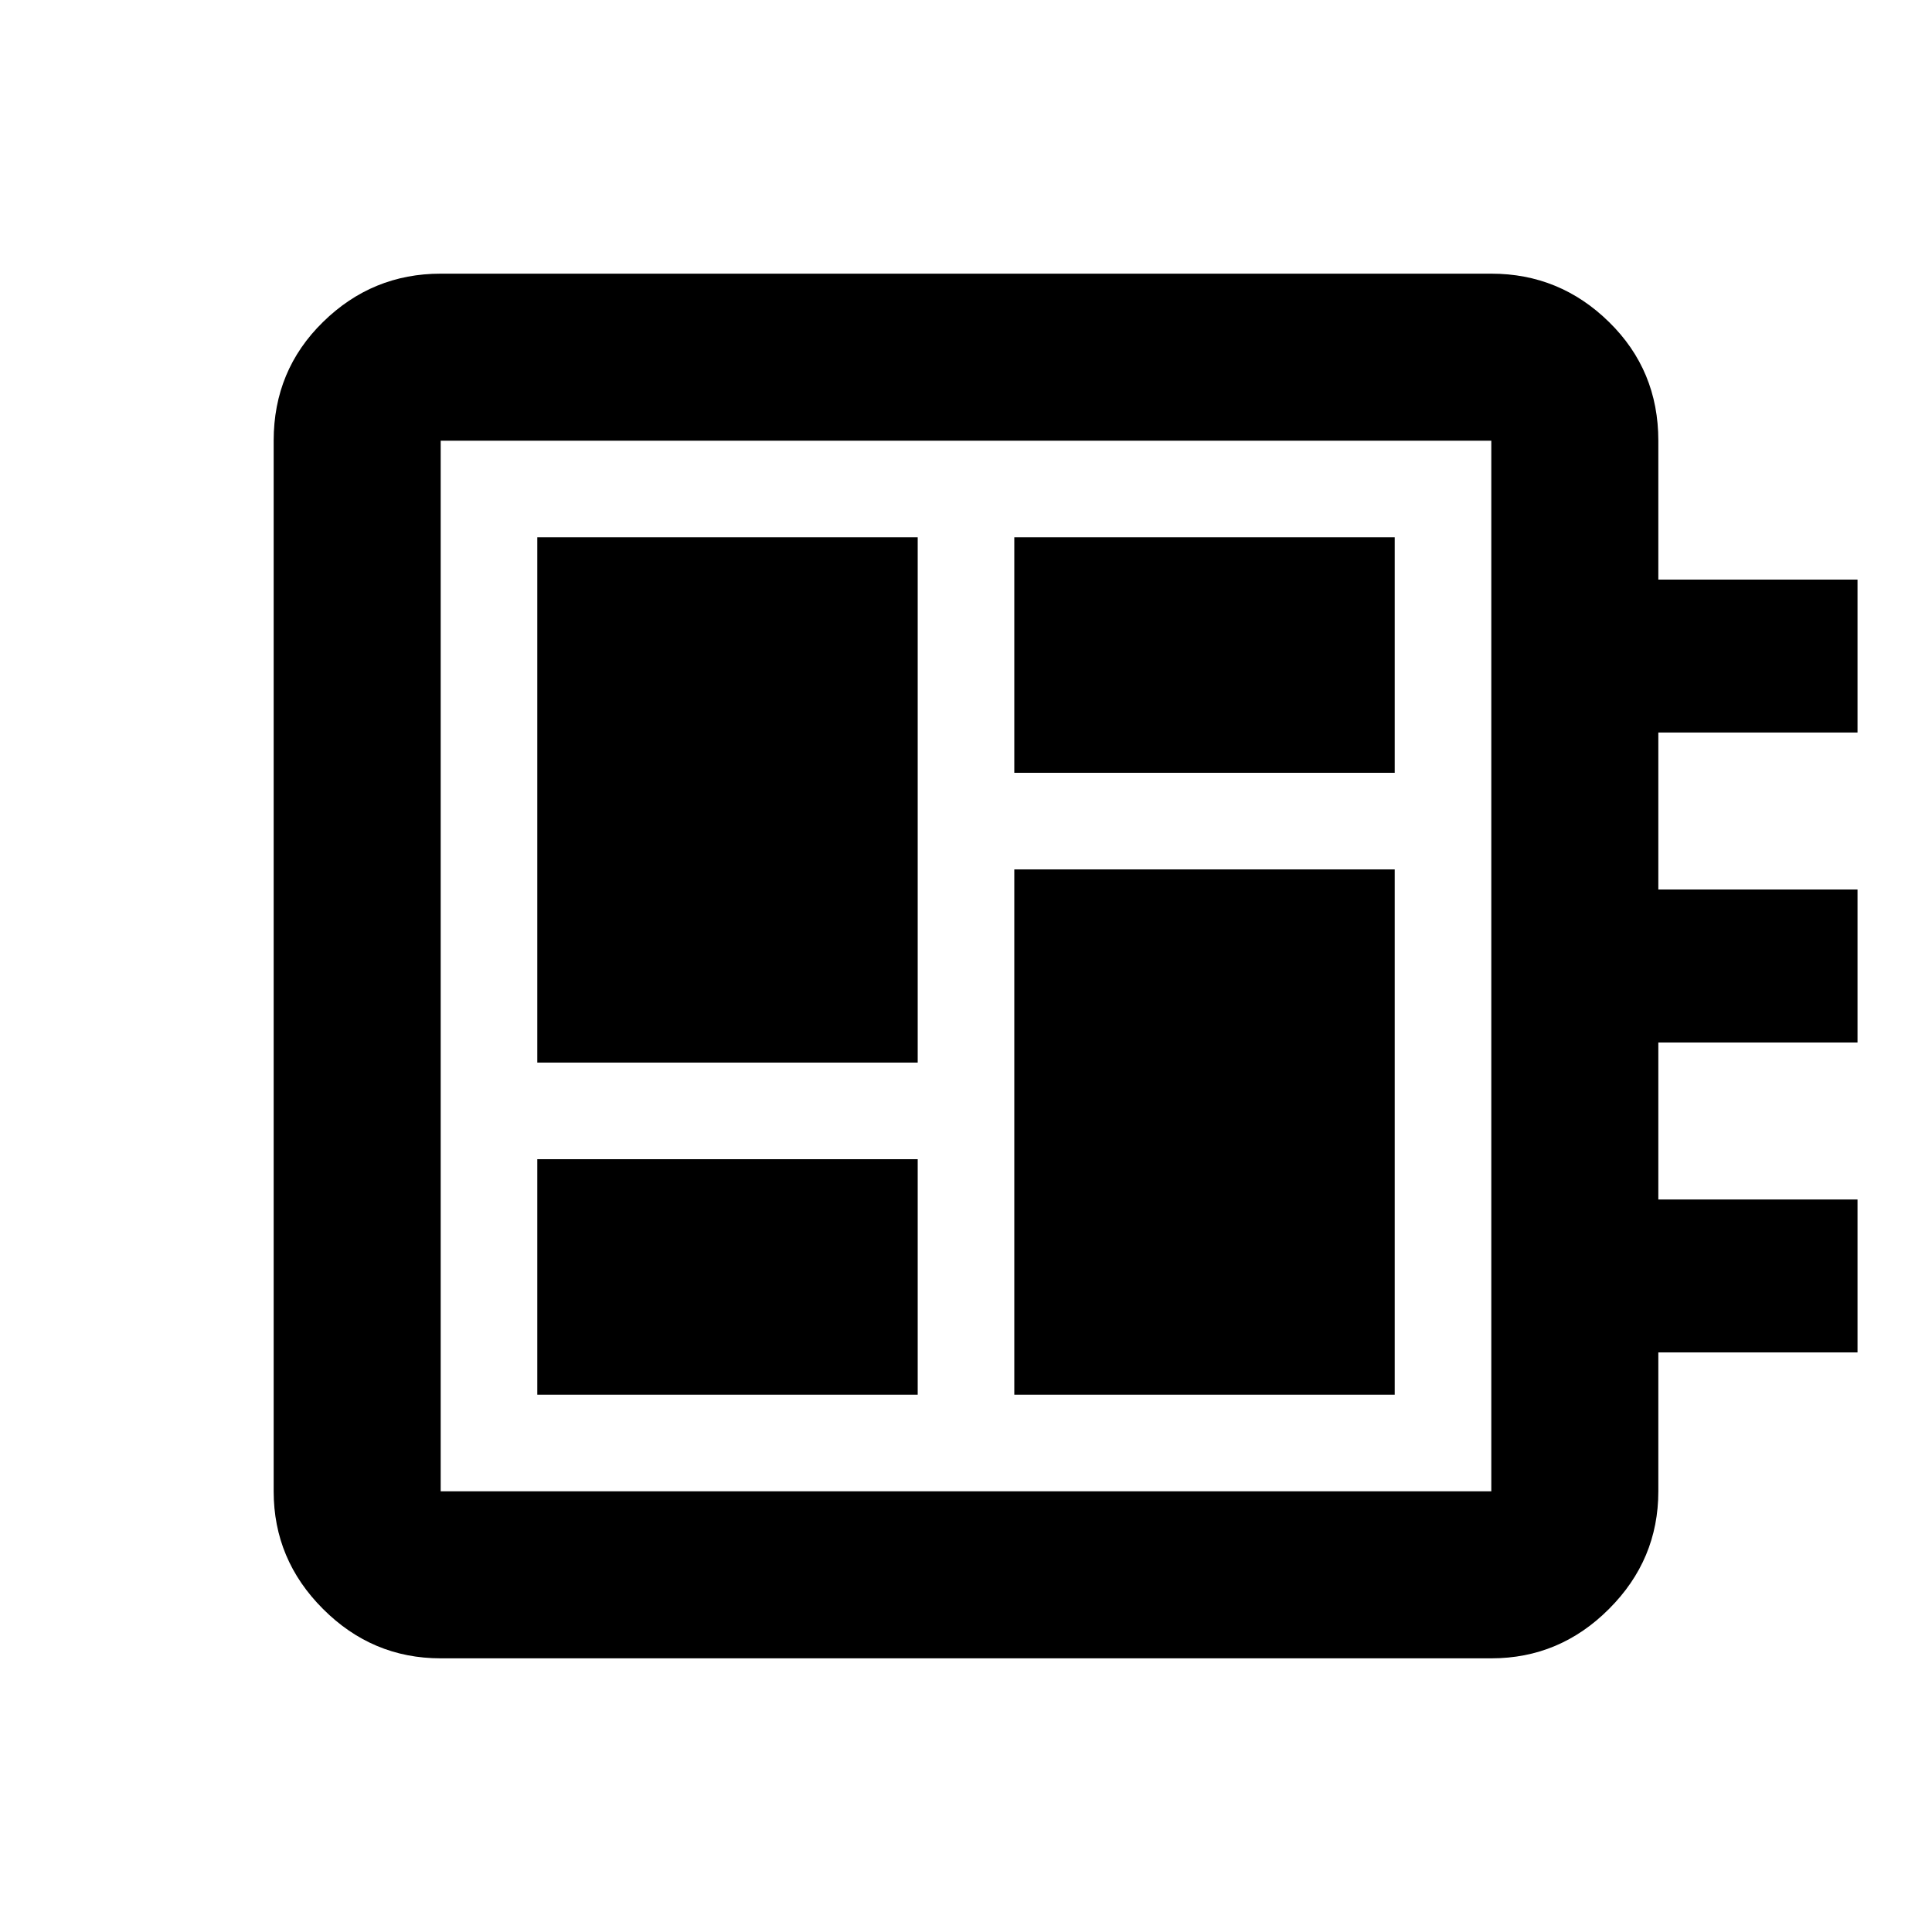 <svg xmlns="http://www.w3.org/2000/svg" height="20" width="20"><path d="M5.562 14.438H9.5V12H5.562Zm0-3.438H9.5V5.562H5.562Zm4.938 3.438h3.938V9H10.5ZM10.5 8h3.938V5.562H10.5Zm-5.938 9.167q-.708 0-1.218-.511-.511-.51-.511-1.218V4.562q0-.729.511-1.229.51-.5 1.218-.5h10.876q.708 0 1.218.5.511.5.511 1.229V6h2.062v1.583h-2.062v1.625h2.062v1.584h-2.062v1.625h2.062V14h-2.062v1.438q0 .708-.511 1.218-.51.511-1.218.511Zm0-1.729h10.876V4.562H4.562v10.876Zm0-10.876v10.876V4.562Z"/></svg>